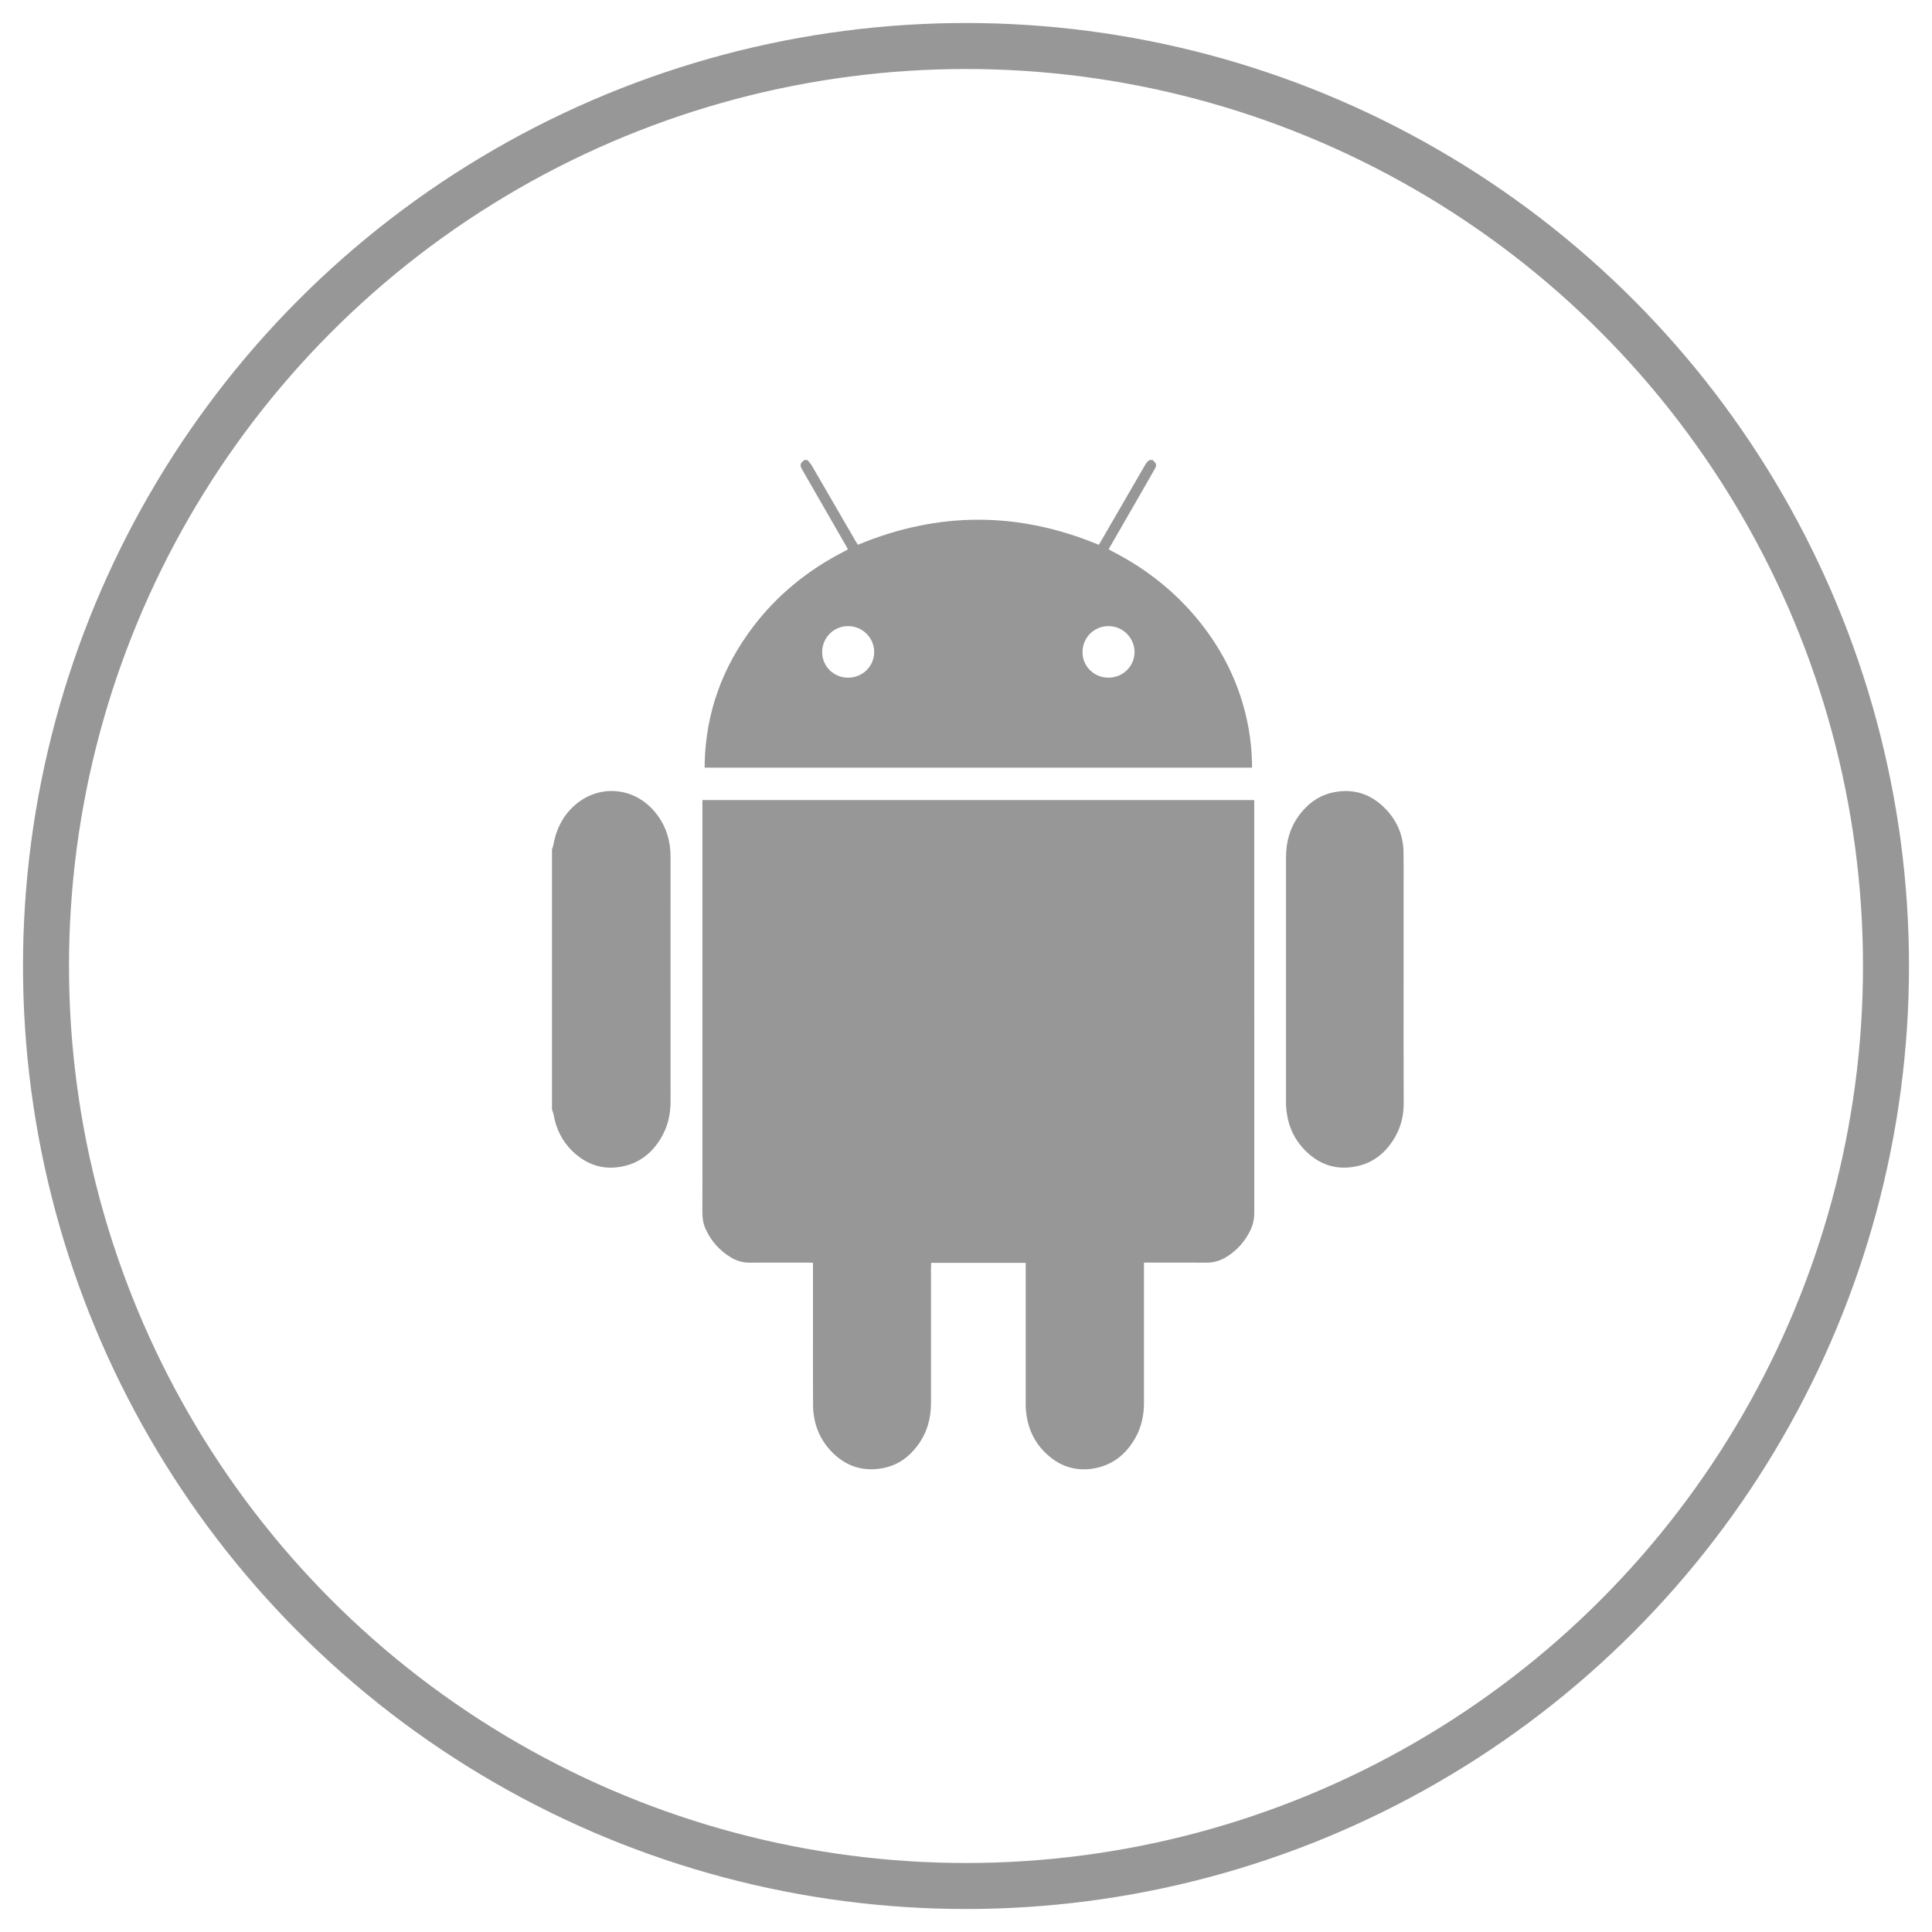 <?xml version="1.0" encoding="UTF-8"?>
<svg width="42px" height="42px" viewBox="0 0 42 42" version="1.1" xmlns="http://www.w3.org/2000/svg" xmlns:xlink="http://www.w3.org/1999/xlink">
    <!-- Generator: Sketch 46 (44423) - http://www.bohemiancoding.com/sketch -->
    <title>p_Group 18</title>
    <desc>Created with Sketch.</desc>
    <defs></defs>
    <g id="Page-1" stroke="none" stroke-width="1" fill="none" fill-rule="evenodd">
        <g id="Favicons" transform="translate(-311, -1918)">
            <g id="p_Group-18" transform="translate(312, 1919)">
                <circle id="Oval-4-Copy-7" stroke="#979797" cx="20" cy="20" r="20"></circle>
                <path d="M29.513,20.288 C29.513,19.622 29.513,18.957 29.513,18.292 C29.513,18.032 29.516,17.772 29.511,17.512 C29.503,17.134 29.355,16.812 29.086,16.55 C28.794,16.266 28.442,16.146 28.035,16.216 C27.713,16.27 27.459,16.441 27.262,16.697 C27.05,16.972 26.957,17.287 26.957,17.632 C26.957,19.403 26.957,21.173 26.957,22.944 C26.957,22.969 26.956,22.995 26.957,23.021 C26.973,23.365 27.079,23.678 27.308,23.939 C27.625,24.3 28.022,24.455 28.498,24.353 C28.878,24.271 29.15,24.036 29.337,23.701 C29.462,23.477 29.516,23.236 29.515,22.978 C29.511,22.081 29.513,21.185 29.513,20.288 L29.513,20.288 Z M26.266,16.392 L14.27,16.392 L14.27,23.233 C14.27,23.944 14.271,24.656 14.269,25.367 C14.269,25.489 14.289,25.605 14.339,25.716 C14.46,25.985 14.649,26.194 14.902,26.343 C15.025,26.415 15.158,26.45 15.302,26.449 C15.728,26.446 16.154,26.448 16.579,26.448 C16.609,26.448 16.639,26.451 16.674,26.452 L16.674,26.556 C16.674,26.888 16.674,27.219 16.674,27.55 C16.674,28.213 16.671,28.875 16.675,29.538 C16.677,29.918 16.798,30.258 17.059,30.538 C17.363,30.864 17.74,30.999 18.183,30.918 C18.501,30.861 18.751,30.687 18.943,30.43 C19.15,30.156 19.239,29.842 19.239,29.501 C19.239,28.521 19.239,27.541 19.239,26.562 C19.239,26.526 19.242,26.49 19.243,26.453 L21.298,26.453 L21.298,26.558 C21.298,27.527 21.298,28.495 21.298,29.463 C21.298,29.515 21.296,29.566 21.3,29.617 C21.325,30.013 21.471,30.355 21.768,30.623 C22.059,30.886 22.403,30.991 22.79,30.921 C23.19,30.848 23.478,30.614 23.677,30.267 C23.814,30.028 23.869,29.768 23.869,29.495 C23.868,28.515 23.869,27.535 23.869,26.556 L23.869,26.448 L23.972,26.448 C24.389,26.448 24.806,26.446 25.223,26.449 C25.38,26.451 25.522,26.41 25.654,26.33 C25.892,26.184 26.07,25.984 26.188,25.732 C26.244,25.613 26.267,25.489 26.267,25.358 C26.266,22.402 26.266,19.446 26.266,16.49 L26.266,16.392 Z M13.577,17.644 C13.577,17.596 13.576,17.547 13.573,17.499 C13.55,17.169 13.434,16.877 13.217,16.627 C12.751,16.093 11.987,16.049 11.47,16.528 C11.229,16.752 11.09,17.031 11.033,17.353 C11.027,17.392 11.011,17.429 11,17.466 L11,23.122 C11.011,23.156 11.027,23.19 11.033,23.225 C11.088,23.535 11.217,23.807 11.445,24.026 C11.756,24.326 12.127,24.447 12.553,24.353 C12.913,24.275 13.178,24.058 13.366,23.746 C13.517,23.498 13.578,23.226 13.578,22.937 C13.576,21.173 13.577,19.409 13.577,17.644 L13.577,17.644 Z M17.44,12.611 C17.752,12.612 18.008,12.87 18.004,13.18 C18.001,13.488 17.749,13.733 17.435,13.732 C17.121,13.731 16.873,13.485 16.873,13.175 C16.874,12.86 17.126,12.61 17.44,12.611 L17.44,12.611 Z M23.097,12.611 C23.409,12.611 23.664,12.865 23.664,13.177 C23.663,13.484 23.411,13.731 23.098,13.732 C22.783,13.732 22.533,13.487 22.533,13.178 C22.532,12.863 22.782,12.612 23.097,12.611 L23.097,12.611 Z M26.218,15.688 C26.218,15.654 26.218,15.625 26.218,15.597 C26.213,15.343 26.189,15.09 26.144,14.839 C26,14.029 25.673,13.298 25.176,12.642 C24.641,11.936 23.97,11.391 23.183,10.987 C23.156,10.974 23.13,10.958 23.101,10.942 C23.119,10.911 23.132,10.886 23.146,10.861 C23.386,10.443 23.627,10.025 23.868,9.607 C23.947,9.468 24.028,9.33 24.106,9.191 C24.149,9.116 24.14,9.078 24.075,9.019 C24.069,9.014 24.064,9.006 24.059,9 L23.991,9 C23.943,9.029 23.913,9.073 23.886,9.121 C23.569,9.67 23.251,10.218 22.933,10.767 C22.918,10.793 22.901,10.819 22.887,10.844 C21.14,10.117 19.4,10.116 17.65,10.843 C17.637,10.823 17.62,10.798 17.605,10.772 C17.287,10.223 16.97,9.674 16.651,9.127 C16.625,9.081 16.586,9.042 16.553,9 L16.484,9 C16.478,9.006 16.473,9.013 16.467,9.018 C16.394,9.076 16.387,9.111 16.431,9.194 C16.44,9.211 16.45,9.229 16.46,9.246 C16.769,9.783 17.078,10.32 17.387,10.857 C17.402,10.884 17.417,10.911 17.431,10.936 C17.423,10.946 17.42,10.951 17.415,10.954 C17.393,10.966 17.37,10.978 17.347,10.99 C16.568,11.39 15.902,11.927 15.371,12.626 C14.708,13.501 14.346,14.484 14.319,15.586 C14.319,15.619 14.319,15.652 14.319,15.688 L26.218,15.688 Z" id="Fill-1" fill="#979797"></path>
            </g>
        </g>
    </g>
</svg>